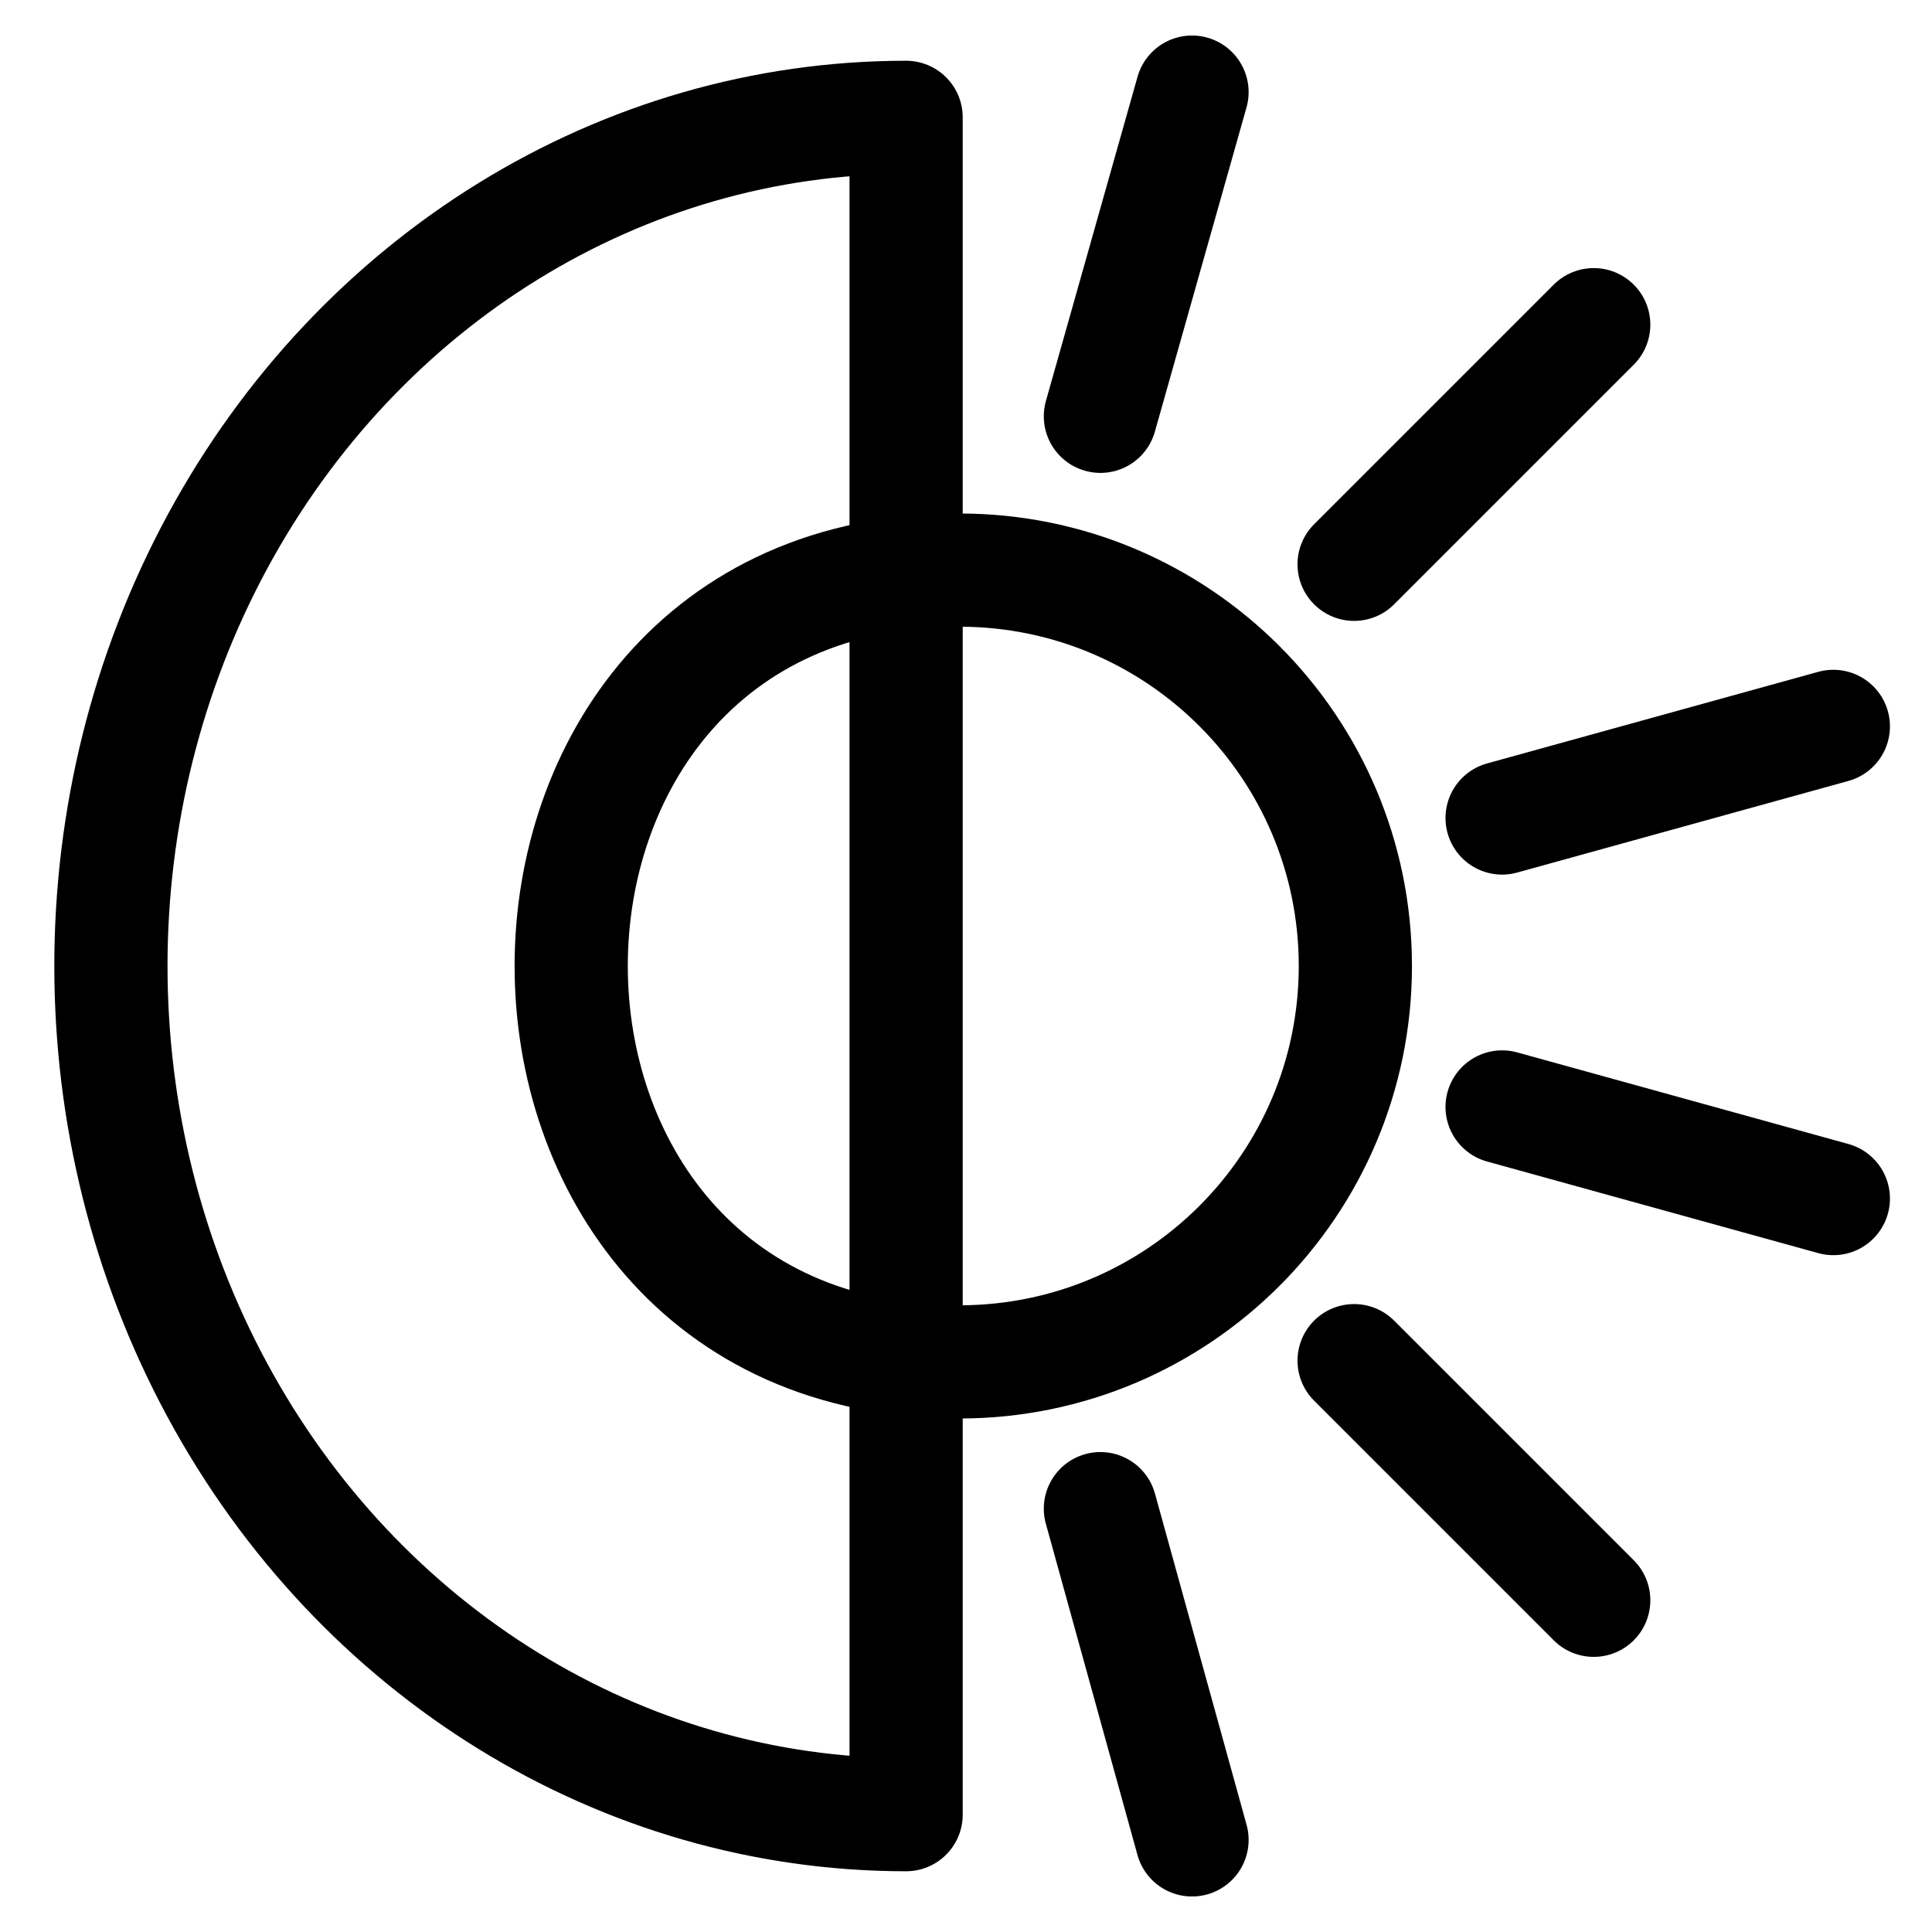 <?xml version="1.0" encoding="UTF-8" standalone="no"?>
<!-- Created with Inkscape (http://www.inkscape.org/) -->

<svg
   width="512"
   height="512"
   viewBox="0 0 512 512"
   version="1.1"
   id="svg1"
   inkscape:version="1.4.2 (ebf0e940d0, 2025-05-08)"
   sodipodi:docname="bright-dark.svg"
   xmlns:inkscape="http://www.inkscape.org/namespaces/inkscape"
   xmlns:sodipodi="http://sodipodi.sourceforge.net/DTD/sodipodi-0.dtd"
   xmlns="http://www.w3.org/2000/svg"
   xmlns:svg="http://www.w3.org/2000/svg">
  <sodipodi:namedview
     id="namedview1"
     pagecolor="#505050"
     bordercolor="#eeeeee"
     borderopacity="1"
     inkscape:showpageshadow="0"
     inkscape:pageopacity="0"
     inkscape:pagecheckerboard="0"
     inkscape:deskcolor="#505050"
     inkscape:document-units="px"
     inkscape:zoom="0.78017359"
     inkscape:cx="212.77316"
     inkscape:cy="483.86667"
     inkscape:window-width="1128"
     inkscape:window-height="1420"
     inkscape:window-x="0"
     inkscape:window-y="0"
     inkscape:window-maximized="1"
     inkscape:current-layer="layer1" />
  <defs
     id="defs1" />
  <g
     inkscape:label="Layer 1"
     inkscape:groupmode="layer"
     id="layer1">
    <path
       id="path1"
       style="fill:none;stroke:#000000;stroke-width:30;stroke-linecap:round;stroke-linejoin:round;stroke-miterlimit:0.6;stroke-dasharray:none"
       d="m 240.128,480.902 c -75.288,0 -144.857,-42.866 -182.501,-112.451 -37.644,-69.585 -37.644,-155.317 0,-224.901 C 95.271,73.965 164.84,31.099 240.128,31.099 Z"
       sodipodi:nodetypes="csscc" />
    <path
       id="path2"
       style="fill:none;stroke:#000000;stroke-width:30;stroke-linecap:round;stroke-linejoin:round;stroke-miterlimit:0.6;stroke-dasharray:none"
       d="m 359.182,256 c 0,57.944 -46.973,104.917 -104.917,104.917 -137.189,0 -137.189,-209.834 0,-209.834 57.944,0 104.917,46.973 104.917,104.917 z"
       sodipodi:nodetypes="ssss" />
    <path
       style="fill:none;stroke:#000000;stroke-width:30;stroke-linecap:round;stroke-linejoin:round;stroke-miterlimit:0.6;stroke-dasharray:none;stroke-opacity:1"
       d="M 291.618,110.323 315.897,24.411 M 358.853,149.544 422.354,86.043 M 398.074,216.779 485.854,192.5 m -87.78,100.853 87.78,24.28 m -63.5,106.456 -63.5,-63.5 m -67.236,39.221 24.28,87.78"
       id="path6"
       sodipodi:nodetypes="cccccccccccc" />
  </g>
</svg>
